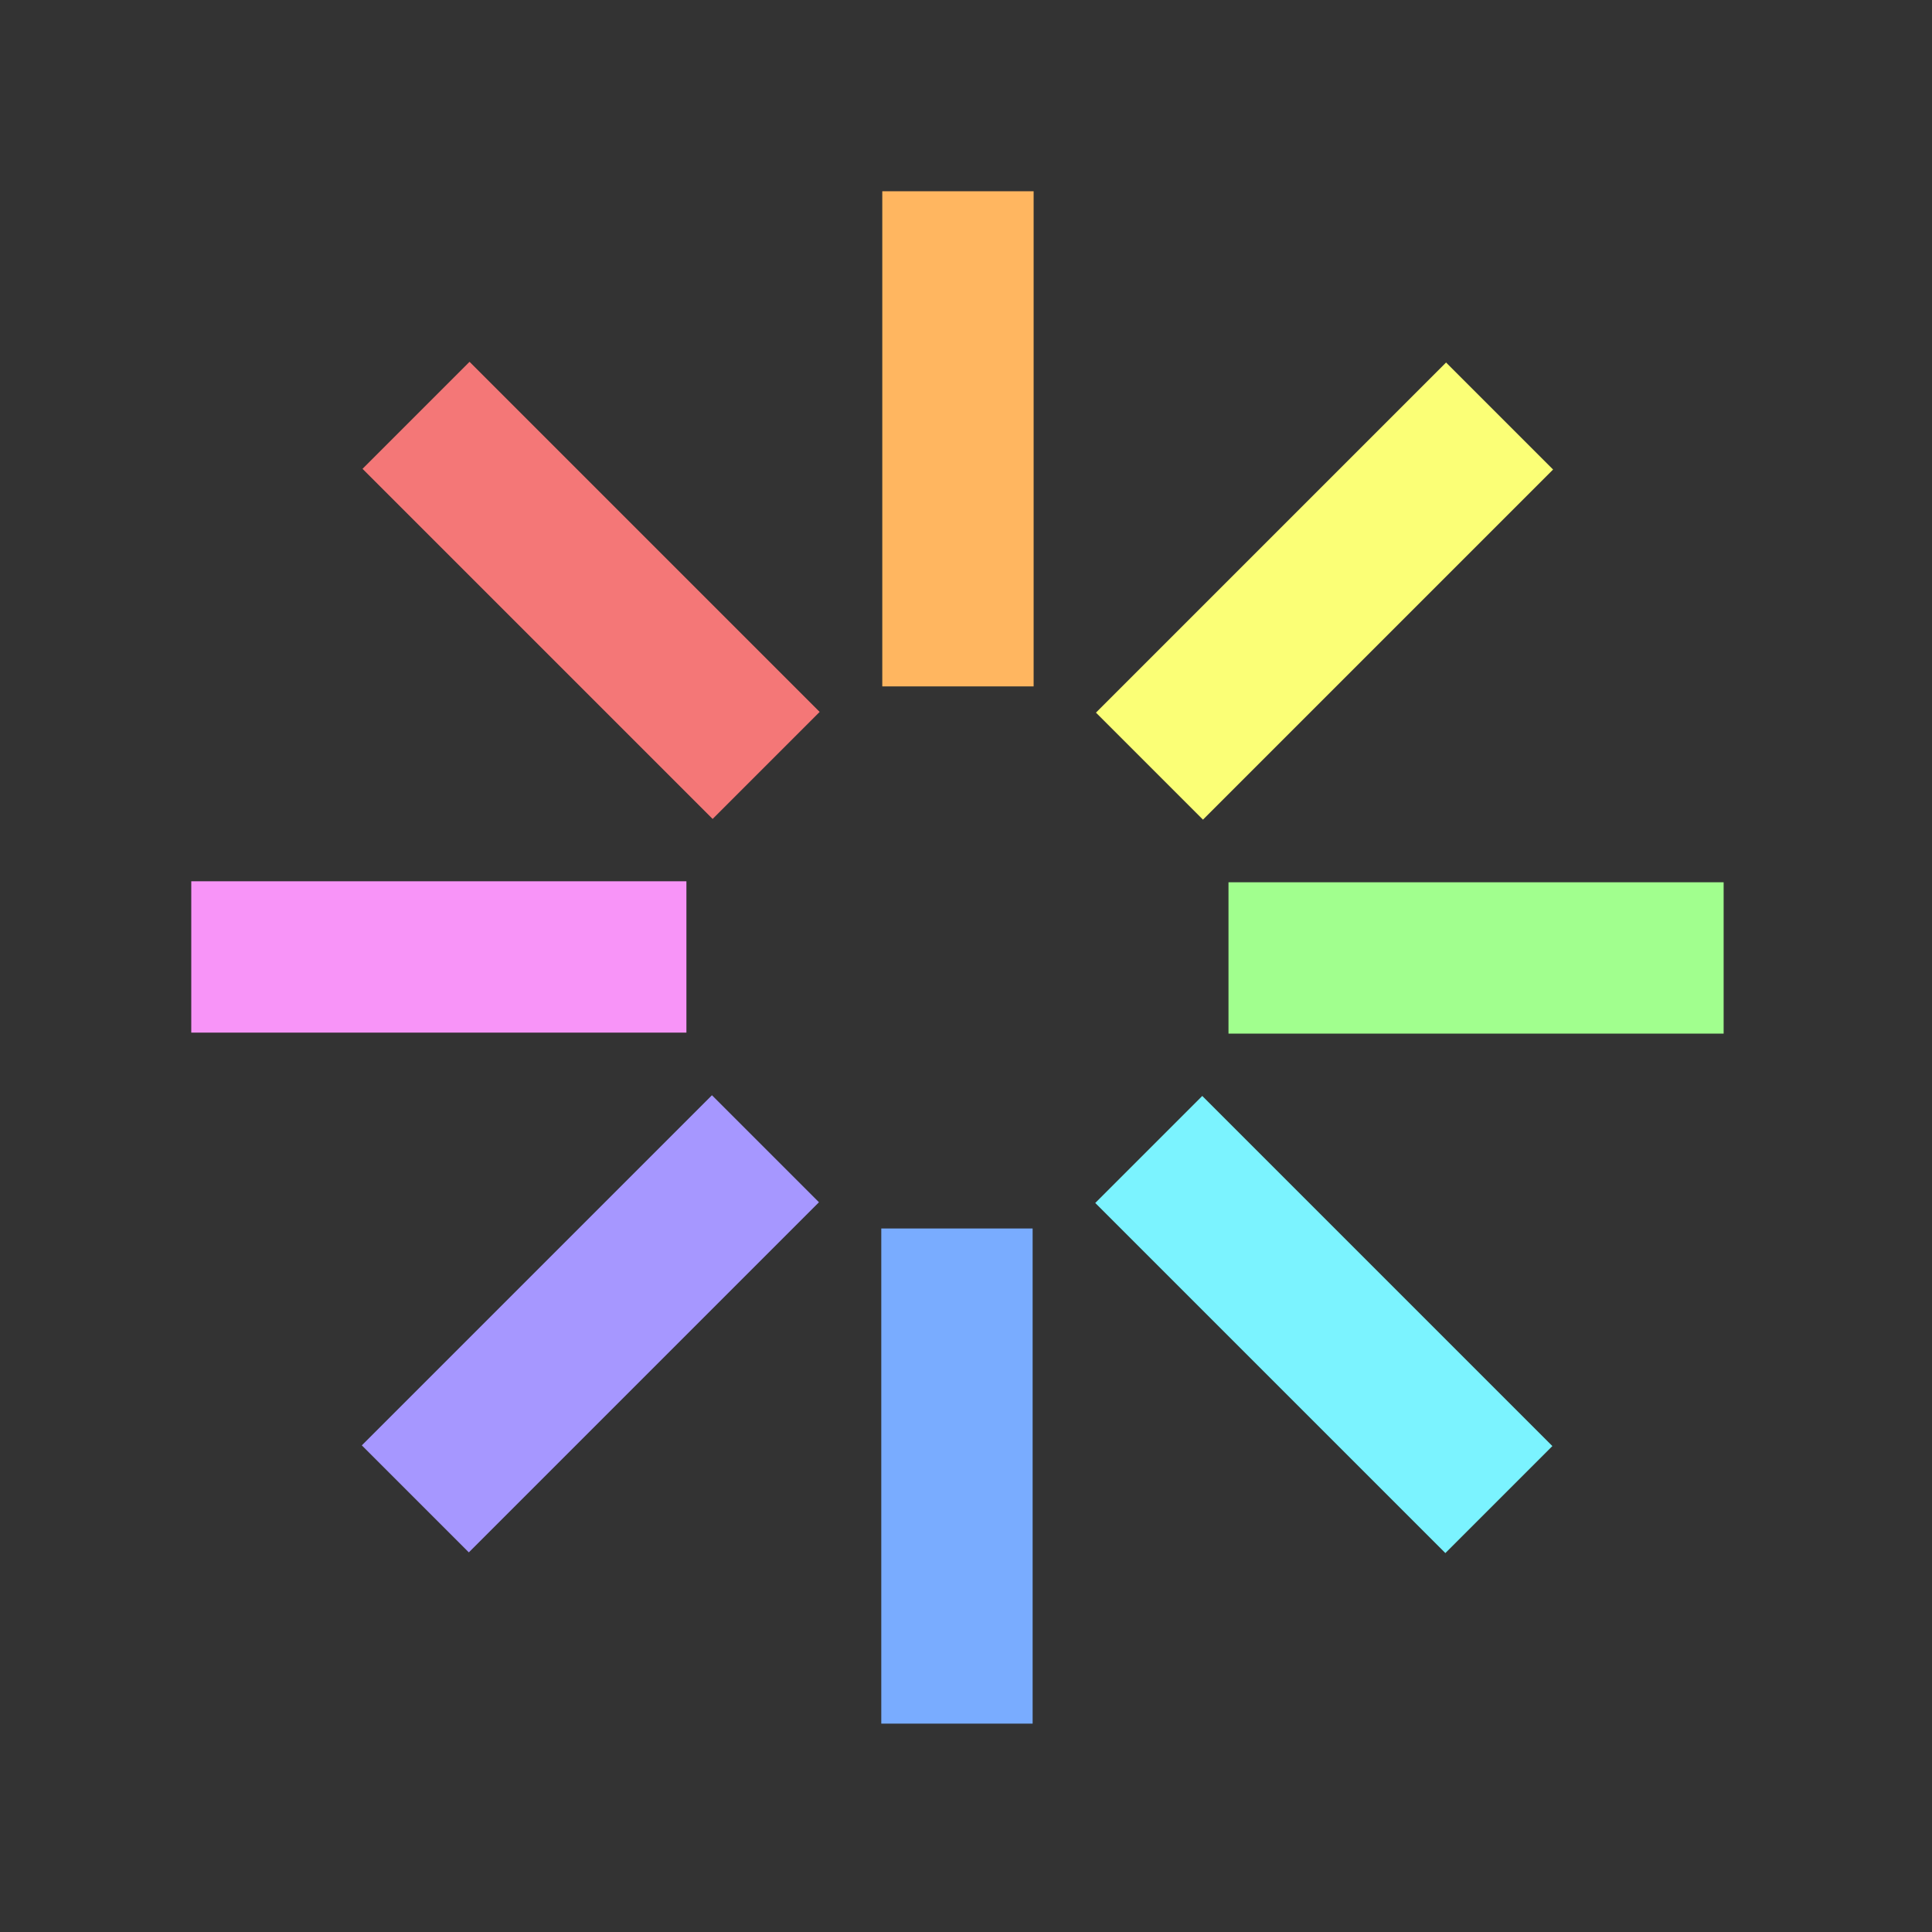 <?xml version="1.0" encoding="UTF-8" standalone="no"?>
<!-- Created with Inkscape (http://www.inkscape.org/) -->

<svg
   version="1.1"
   id="svg824"
   width="25"
   height="25"
   viewBox="0 0 25 25"
   sodipodi:docname="logo_small.svg"
   inkscape:version="1.1 (c68e22c387, 2021-05-23)"
   xmlns:inkscape="http://www.inkscape.org/namespaces/inkscape"
   xmlns:sodipodi="http://sodipodi.sourceforge.net/DTD/sodipodi-0.dtd"
   xmlns="http://www.w3.org/2000/svg"
   xmlns:svg="http://www.w3.org/2000/svg">
  <rect x="0" y="0" width="25" height="25" fill="#333333" stroke="none"/>
  <defs
     id="defs828" />
  <sodipodi:namedview
     id="namedview826"
     pagecolor="#505050"
     bordercolor="#ffffff"
     borderopacity="1"
     inkscape:pageshadow="0"
     inkscape:pageopacity="0"
     inkscape:pagecheckerboard="1"
     showgrid="false"
     inkscape:zoom="6.0754615"
     inkscape:cx="26.25315"
     inkscape:cy="-3.5388258"
     inkscape:window-width="1366"
     inkscape:window-height="745"
     inkscape:window-x="-8"
     inkscape:window-y="-8"
     inkscape:window-maximized="1"
     inkscape:current-layer="g830"
     width="21px" />
  <g
     inkscape:groupmode="layer"
     inkscape:label="Image"
     id="g830">
    <g
       id="g2991"
       transform="matrix(0.051,0,0,0.051,-0.369,-0.378)">
      <rect
         style="fill:#ffb660;fill-opacity:1;stroke-width:0.935"
         id="rect954-6"
         width="125.629"
         height="38.4"
         x="55.939"
         y="-269.492"
         rx="0"
         ry="19.2"
         transform="rotate(90)" />
      <g
         id="g2980">
        <rect
           style="fill:#f894f8;fill-opacity:1;stroke-width:0.935"
           id="rect954"
           width="125.629"
           height="38.4"
           x="55.766"
           y="231.012"
           rx="0"
           ry="19.2" />
        <rect
           style="fill:#a1ff8e;fill-opacity:1;stroke-width:0.935"
           id="rect954-8"
           width="125.629"
           height="38.4"
           x="318.936"
           y="231.266"
           rx="0"
           ry="19.2" />
        <rect
           style="fill:#f47777;fill-opacity:1;stroke-width:0.935"
           id="rect954-3"
           width="125.629"
           height="38.4"
           x="159.51"
           y="-19.204"
           rx="0"
           ry="19.2"
           transform="rotate(45)" />
        <rect
           style="fill:#7bf3ff;fill-opacity:1;stroke-width:0.935"
           id="rect954-8-0"
           width="125.629"
           height="38.4"
           x="422.68"
           y="-18.95"
           rx="0"
           ry="19.2"
           transform="rotate(45)" />
        <rect
           style="fill:#79acff;fill-opacity:1;stroke-width:0.935"
           id="rect954-8-7"
           width="125.629"
           height="38.4"
           x="319.109"
           y="-269.238"
           rx="0"
           ry="19.2"
           transform="rotate(90)" />
        <rect
           style="fill:#fbff76;fill-opacity:1;stroke-width:0.935"
           id="rect954-3-0"
           width="125.629"
           height="38.4"
           x="-194.277"
           y="-373.236"
           rx="0"
           ry="19.2"
           transform="rotate(135)" />
        <rect
           style="fill:#a697ff;fill-opacity:1;stroke-width:0.935"
           id="rect954-8-0-0"
           width="125.629"
           height="38.4"
           x="68.893"
           y="-372.983"
           rx="0"
           ry="19.2"
           transform="rotate(135)" />
      </g>
    </g>
  </g>
</svg>

